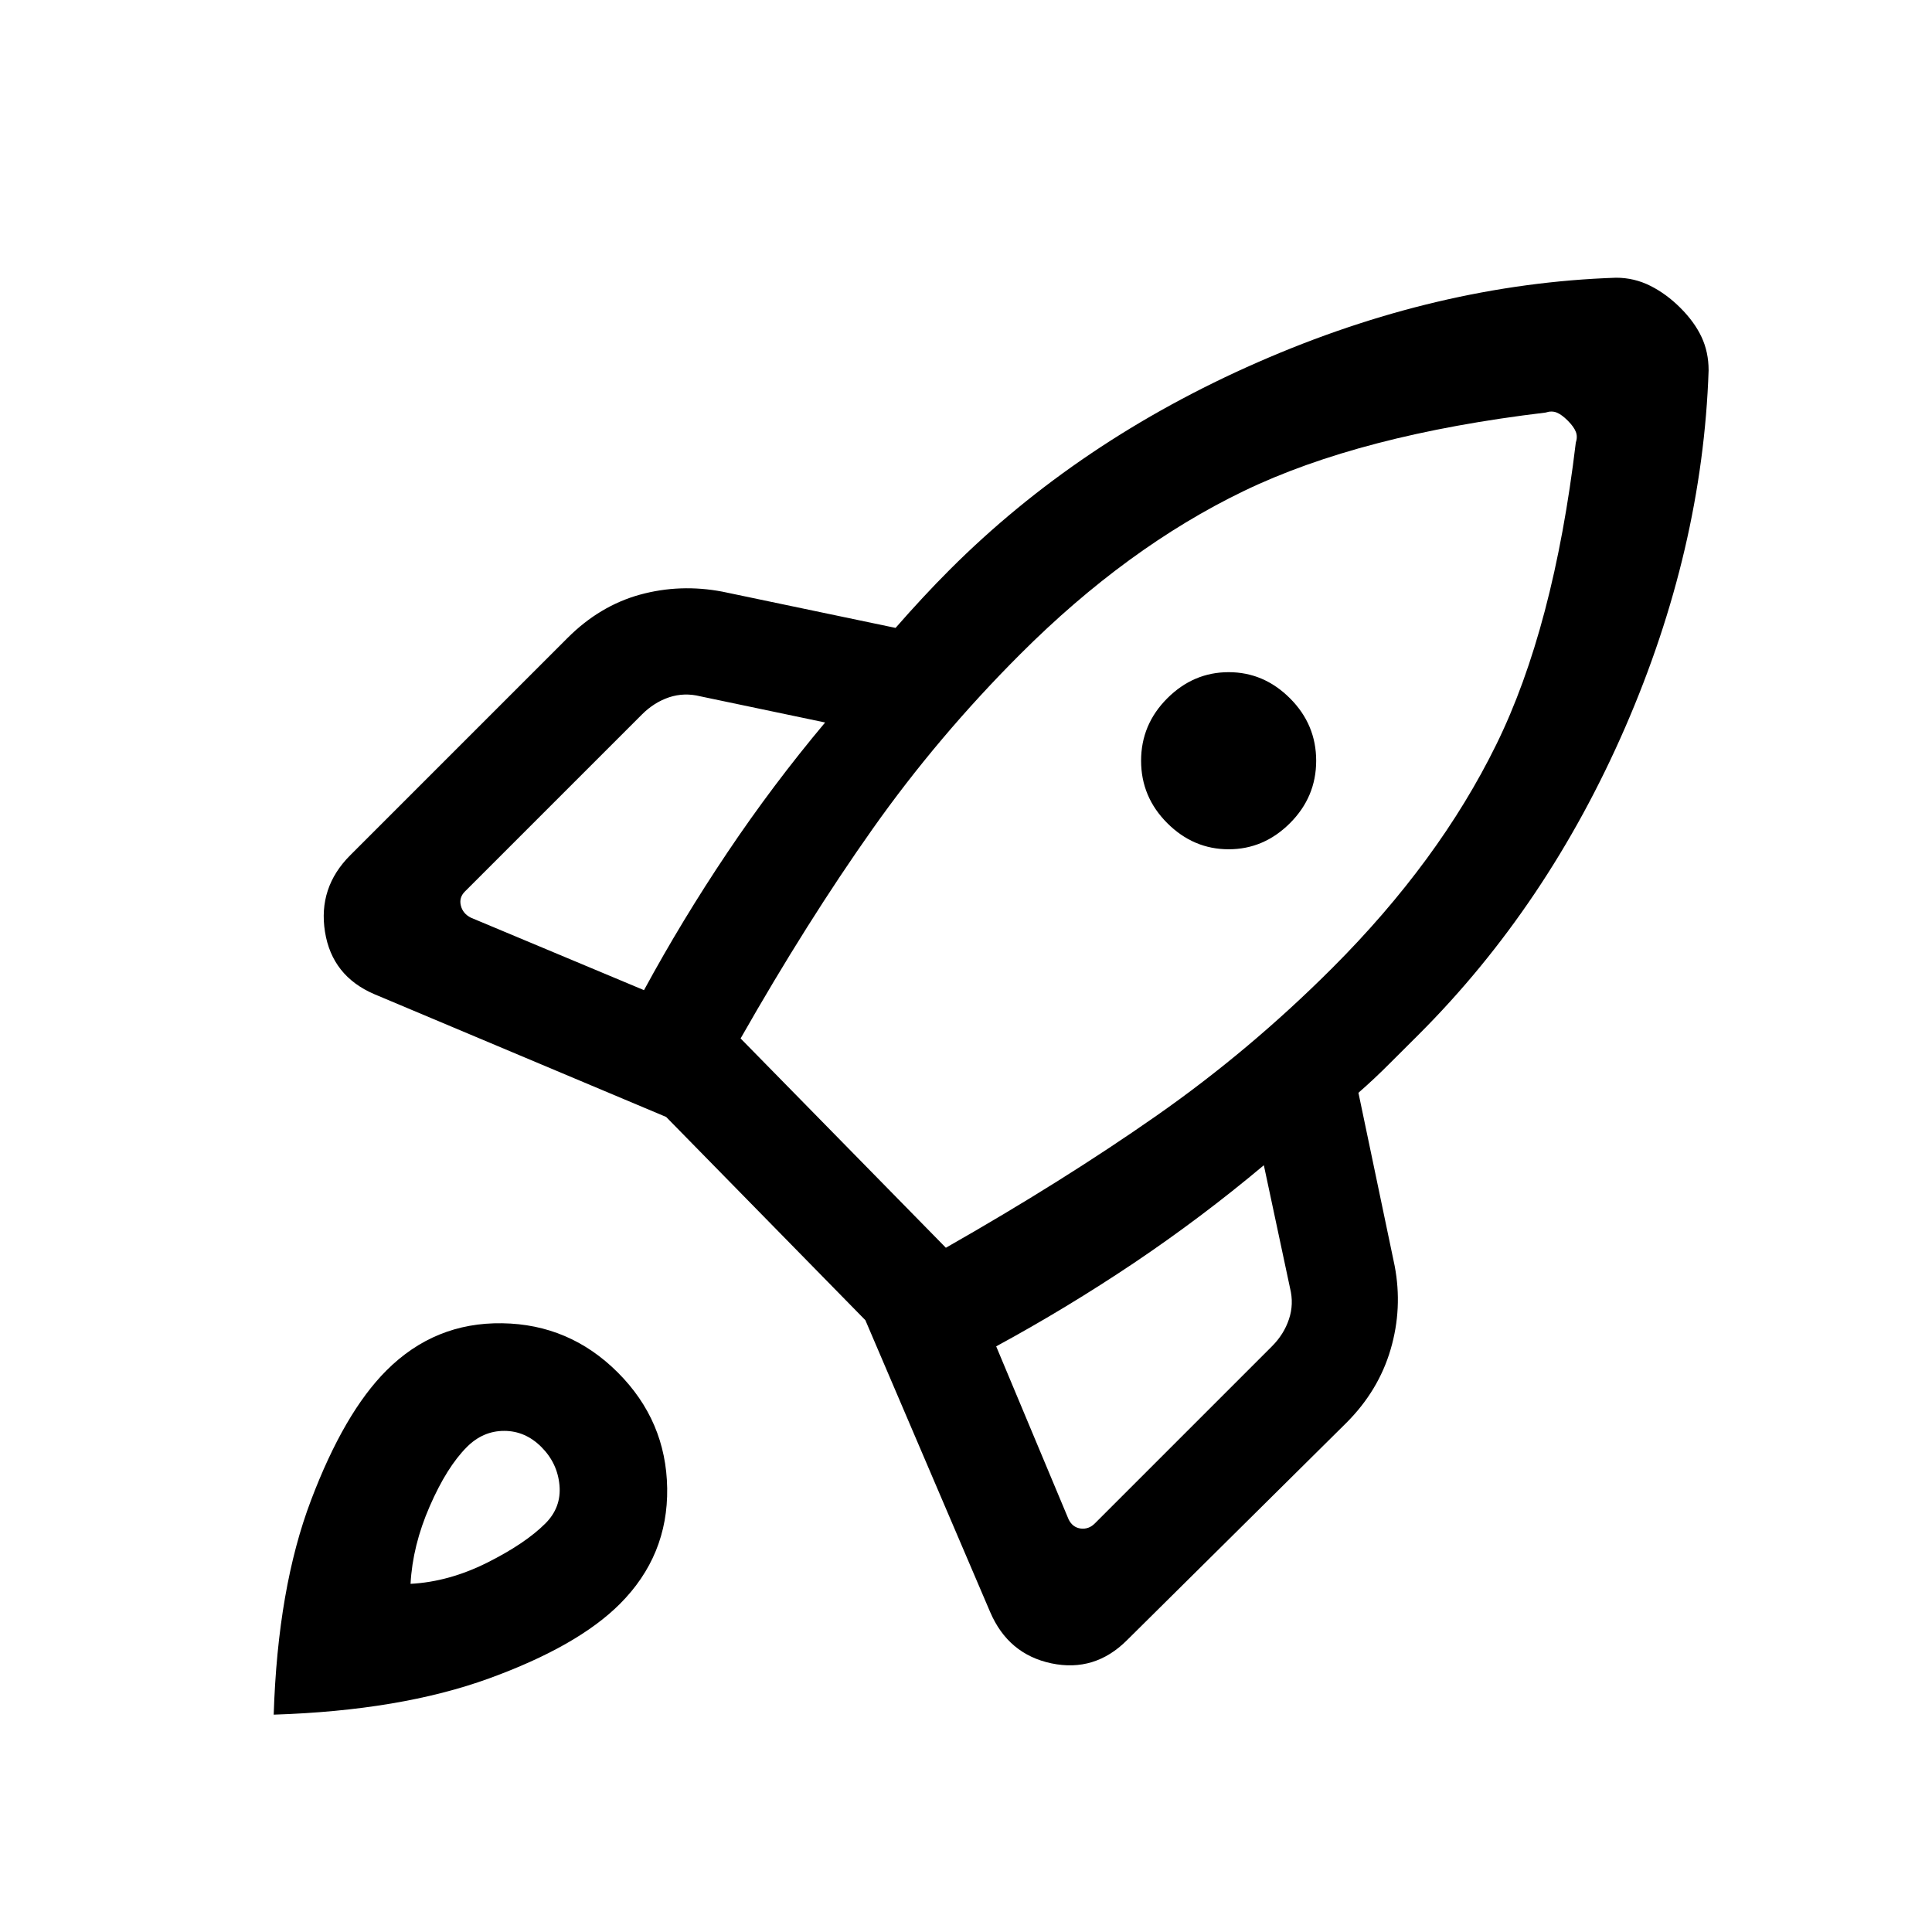 <svg xmlns="http://www.w3.org/2000/svg" height="24" width="24"><path d="M8 12.3q.475-.875 1.038-1.713.562-.837 1.212-1.612L8.7 8.65q-.2-.05-.388.012-.187.063-.337.213l-2.2 2.2q-.075.075-.05.175.025.1.125.15Zm11.2-7.175q-2.3.275-3.75.975-1.45.7-2.775 2.025Q11.65 9.15 10.838 10.3q-.813 1.15-1.638 2.6l2.55 2.6q1.45-.825 2.613-1.638 1.162-.812 2.187-1.837 1.325-1.325 2.037-2.775.713-1.45.988-3.75.025-.075 0-.137-.025-.063-.1-.138-.075-.075-.137-.1-.063-.025-.138 0Zm-4.7 5.1q-.325-.325-.325-.775t.325-.775q.325-.325.763-.325.437 0 .762.325t.325.775q0 .45-.325.775t-.762.325q-.438 0-.763-.325Zm-2.125 6.5.9 2.15q.05.1.15.113.1.012.175-.063l2.2-2.2q.15-.15.212-.338.063-.187.013-.387l-.325-1.525q-.775.65-1.612 1.213-.838.562-1.713 1.037ZM21.225 4.6q-.075 2.225-1.037 4.437-.963 2.213-2.563 3.813l-.363.362q-.187.188-.387.363l.45 2.15q.1.525-.05 1.037-.15.513-.55.913L14 20.375q-.4.4-.938.288-.537-.113-.762-.638L10.75 16.4l-2.475-2.525L4.65 12.35q-.525-.225-.613-.775-.087-.55.313-.95l2.7-2.7q.4-.4.9-.538.5-.137 1.025-.037l2.15.45q.175-.2.338-.375.162-.175.337-.35 1.6-1.6 3.825-2.575 2.225-.975 4.45-1.05.225 0 .425.1.2.1.375.275.175.175.263.363.087.187.087.412ZM4.8 17.025q.6-.6 1.438-.587.837.012 1.437.612.6.6.613 1.437.012.838-.588 1.438-.525.525-1.625.925T3.4 21.3q.05-1.575.463-2.662.412-1.088.937-1.613Zm1 .95q-.25.25-.462.737-.213.488-.238.963.475-.025.95-.262.475-.238.725-.488.2-.2.175-.475-.025-.275-.225-.475-.2-.2-.462-.2-.263 0-.463.2Z"/></svg>